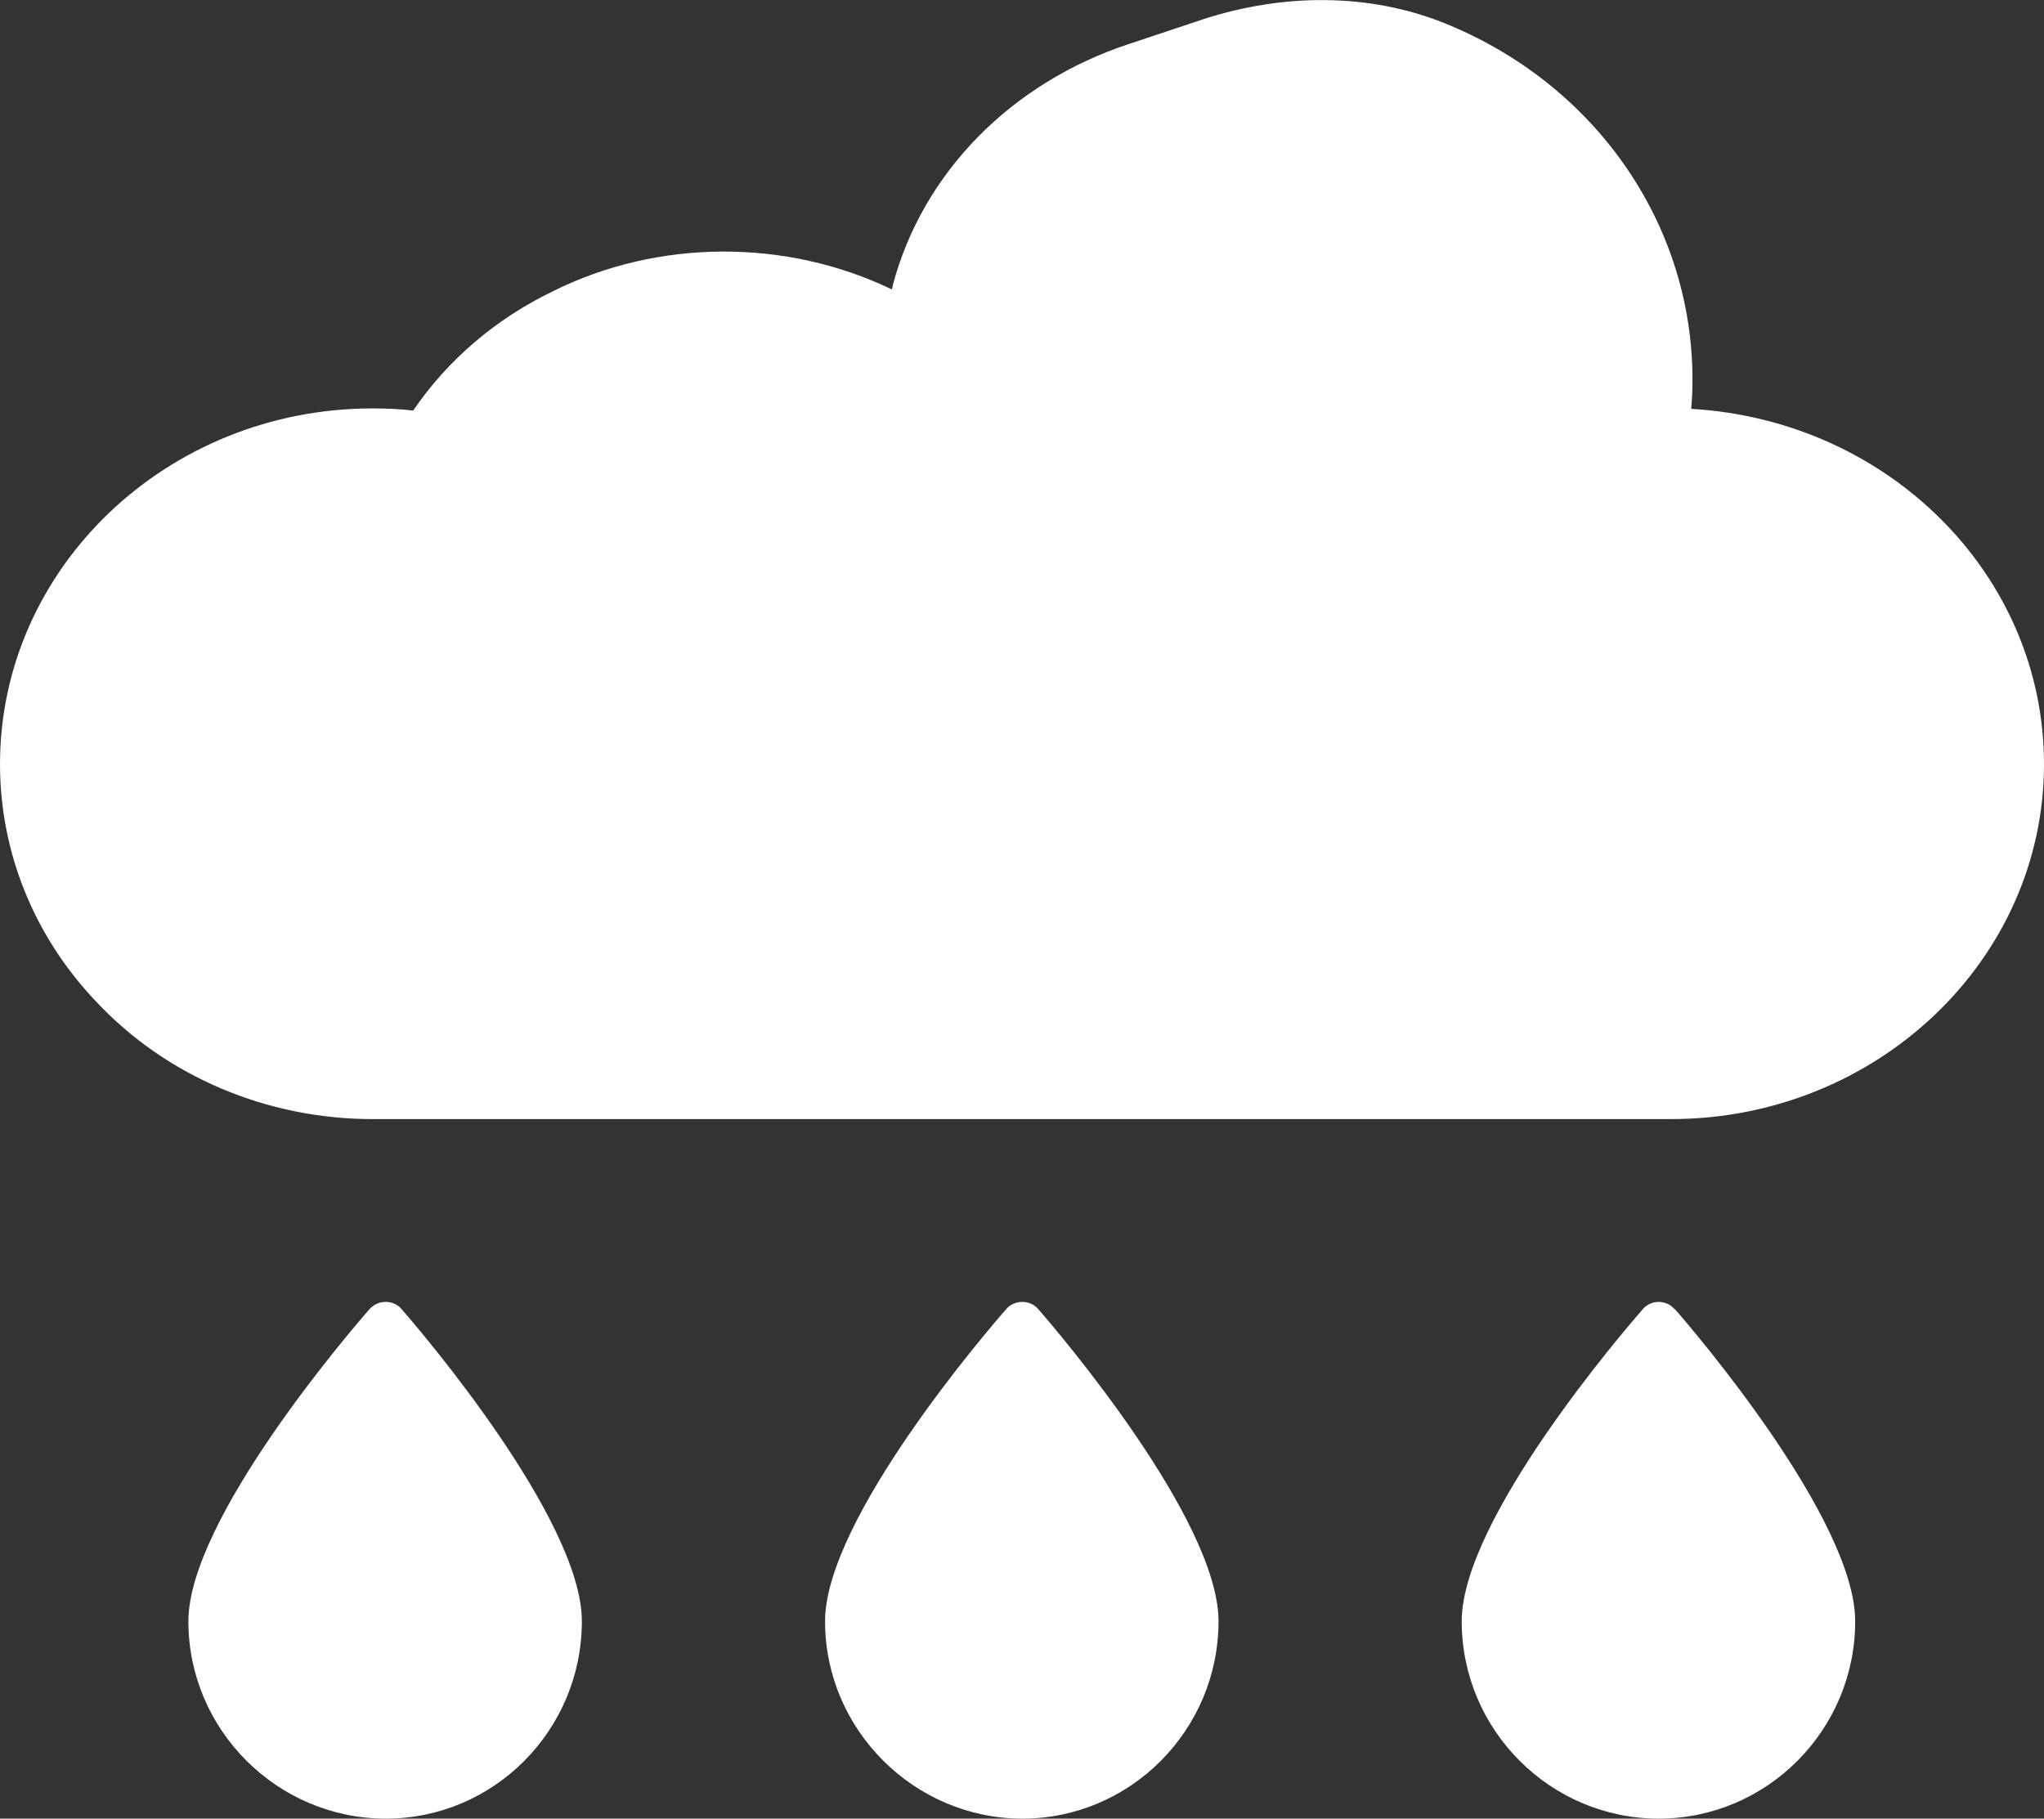 <?xml version="1.0" encoding="UTF-8"?>
<svg id="Layer_1" data-name="Layer 1" xmlns="http://www.w3.org/2000/svg" viewBox="0 0 47.74 42.48">
  <rect x="0" y="0" width="47.74" height="42.48" fill="#333333" stroke="none"/>
  <defs>
    <style>
      .cls-1 {
        fill: #fff;
      }
    </style>
  </defs>
  <path class="cls-1" d="M24.25,30.58c.43.49,4.21,4.91,4.21,7.29,0,2.54-2.06,4.61-4.58,4.61s-4.61-2.07-4.61-4.61c0-2.38,3.8-6.8,4.23-7.29.09-.11.23-.17.38-.17.14,0,.28.06.37.17"/>
  <path class="cls-1" d="M47.74,17.85c0,4.57-3.91,8.29-8.71,8.29H8.7c-2.47,0-4.82-1-6.45-2.74-1.45-1.52-2.25-3.49-2.25-5.55,0-4.58,3.9-8.31,8.7-8.31.3,0,.62.01.95.05.81-1.19,1.94-2.15,3.27-2.79,2.45-1.22,5.44-1.23,7.91-.04.01-.03.02-.06.02-.09.69-2.62,2.76-4.74,5.54-5.65l1.71-.57c1.91-.62,3.9-.6,5.61.08,3.53,1.41,5.82,4.68,5.82,8.34,0,.23-.01.46-.03.68,4.62.27,8.24,3.89,8.24,8.3"/>
  <path class="cls-1" d="M9.38,30.58c.43.49,4.21,4.91,4.21,7.29,0,2.54-2.05,4.61-4.58,4.61s-4.61-2.07-4.61-4.61c0-2.38,3.8-6.8,4.23-7.29.1-.11.23-.17.38-.17.14,0,.28.06.37.17"/>
  <path class="cls-1" d="M39.12,30.58c.43.49,4.21,4.91,4.21,7.29,0,2.54-2.06,4.61-4.59,4.61s-4.6-2.07-4.6-4.61c0-2.38,3.8-6.8,4.23-7.29.09-.11.23-.17.37-.17h0c.14,0,.28.06.37.17"/>
</svg>